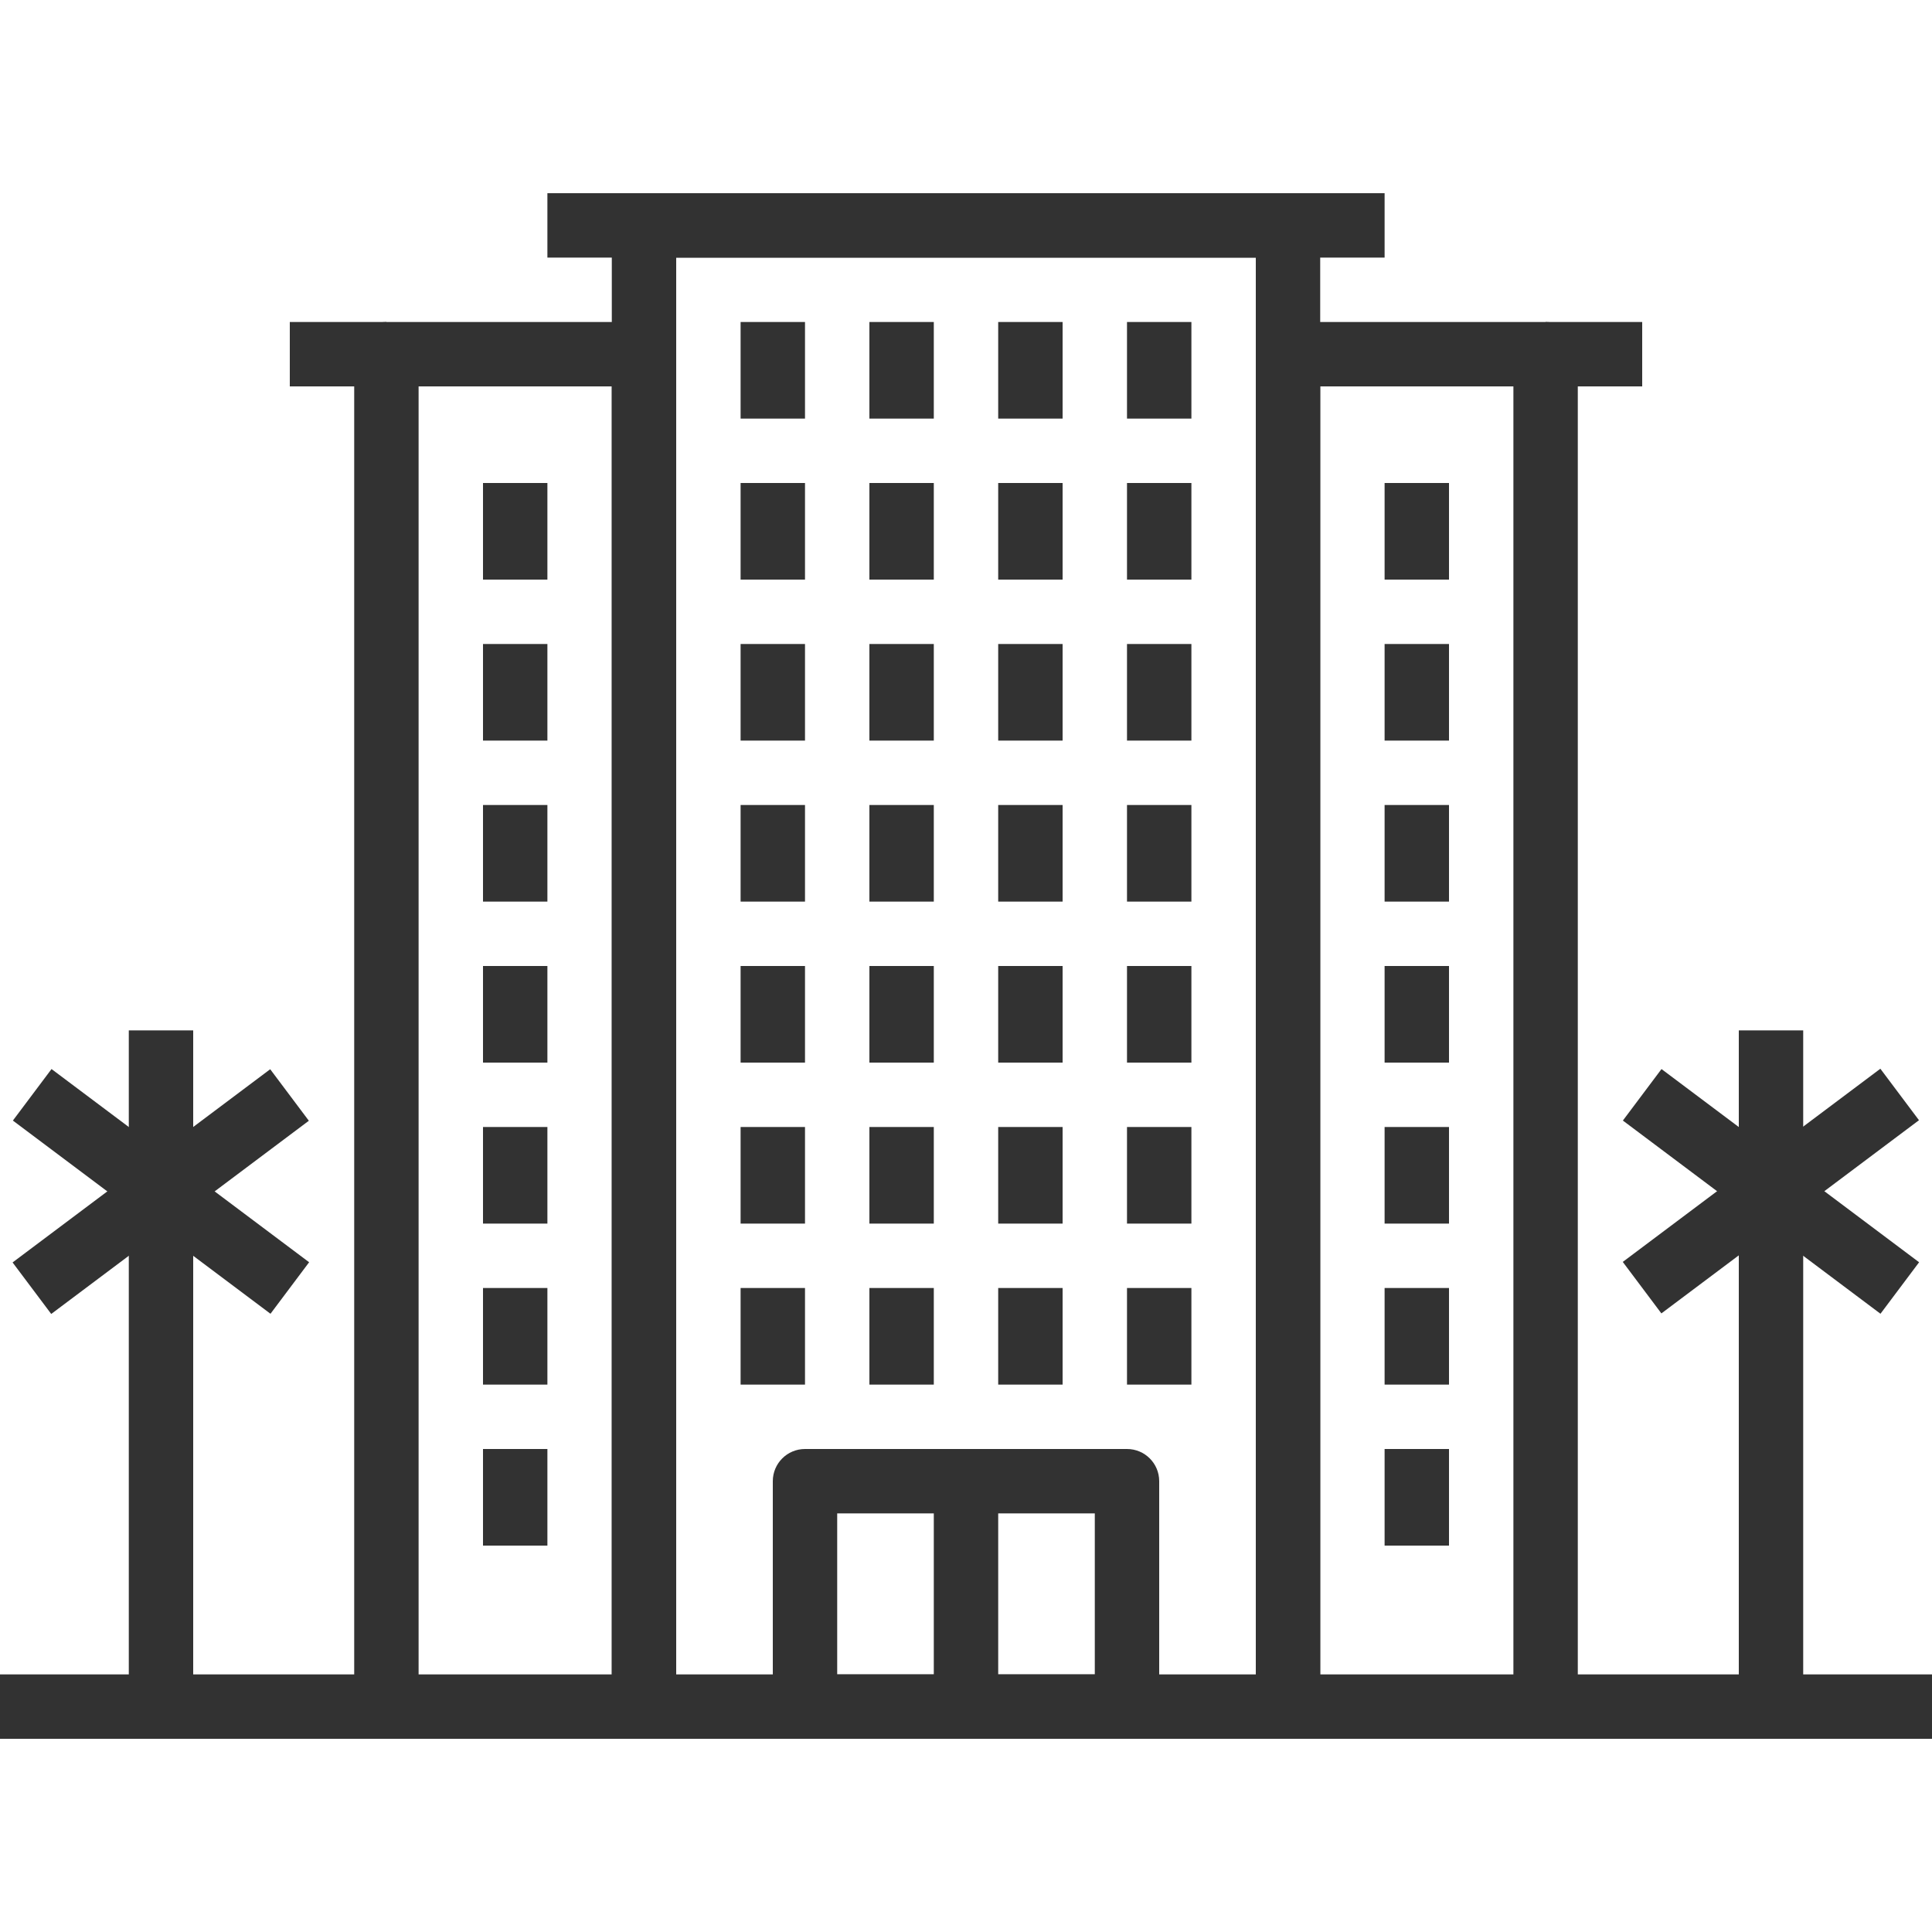 <?xml version="1.0" encoding="iso-8859-1"?>
<!-- Generator: Adobe Illustrator 19.0.0, SVG Export Plug-In . SVG Version: 6.00 Build 0)  -->
<svg fill="#323232" version="1.1" id="Capa_1" xmlns="http://www.w3.org/2000/svg" xmlns:xlink="http://www.w3.org/1999/xlink" x="0px" y="0px"
	 viewBox="0 0 512 512" style="enable-background:new 0 0 512 512;" xml:space="preserve">
<g>
	<g>
		<path d="M298.667,384h-85.333c-4.71,0-8.533,3.814-8.533,8.533v59.733c0,4.719,3.823,8.533,8.533,8.533h85.333
			c4.719,0,8.533-3.814,8.533-8.533v-59.733C307.2,387.814,303.386,384,298.667,384z M290.133,443.733h-68.267v-42.667h68.267
			V443.733z"/>
	</g>
</g>
<g>
	<g>
		<rect x="247.467" y="392.533" width="17.067" height="59.733"/>
	</g>
</g>
<g>
	<g>
		<path d="M341.333,51.2H170.667c-4.71,0-8.533,3.823-8.533,8.533v392.533c0,4.719,3.823,8.533,8.533,8.533h170.667
			c4.719,0,8.533-3.814,8.533-8.533V59.733C349.867,55.023,346.052,51.2,341.333,51.2z M332.8,443.733H179.2V68.267h153.6V443.733z"
			/>
	</g>
</g>
<g>
	<g>
		<path d="M170.667,85.333H102.4c-4.71,0-8.533,3.823-8.533,8.533v358.4c0,4.719,3.823,8.533,8.533,8.533h68.267
			c4.71,0,8.533-3.814,8.533-8.533v-358.4C179.2,89.156,175.377,85.333,170.667,85.333z M162.133,443.733h-51.2V102.4h51.2V443.733z
			"/>
	</g>
</g>
<g>
	<g>
		<rect x="76.8" y="85.333" width="25.6" height="17.067"/>
	</g>
</g>
<g>
	<g>
		<rect x="145.067" y="51.2" width="221.867" height="17.067"/>
	</g>
</g>
<g>
	<g>
		<rect x="196.267" y="341.333" width="17.067" height="25.6"/>
	</g>
</g>
<g>
	<g>
		<rect x="230.4" y="341.333" width="17.067" height="25.6"/>
	</g>
</g>
<g>
	<g>
		<rect x="264.533" y="341.333" width="17.067" height="25.6"/>
	</g>
</g>
<g>
	<g>
		<rect x="298.667" y="341.333" width="17.067" height="25.6"/>
	</g>
</g>
<g>
	<g>
		<rect x="196.267" y="298.667" width="17.067" height="25.6"/>
	</g>
</g>
<g>
	<g>
		<rect x="230.4" y="298.667" width="17.067" height="25.6"/>
	</g>
</g>
<g>
	<g>
		<rect x="264.533" y="298.667" width="17.067" height="25.6"/>
	</g>
</g>
<g>
	<g>
		<rect x="298.667" y="298.667" width="17.067" height="25.6"/>
	</g>
</g>
<g>
	<g>
		<rect x="196.267" y="256" width="17.067" height="25.6"/>
	</g>
</g>
<g>
	<g>
		<rect x="230.4" y="256" width="17.067" height="25.6"/>
	</g>
</g>
<g>
	<g>
		<rect x="264.533" y="256" width="17.067" height="25.6"/>
	</g>
</g>
<g>
	<g>
		<rect x="298.667" y="256" width="17.067" height="25.6"/>
	</g>
</g>
<g>
	<g>
		<rect x="196.267" y="213.333" width="17.067" height="25.6"/>
	</g>
</g>
<g>
	<g>
		<rect x="230.4" y="213.333" width="17.067" height="25.6"/>
	</g>
</g>
<g>
	<g>
		<rect x="264.533" y="213.333" width="17.067" height="25.6"/>
	</g>
</g>
<g>
	<g>
		<rect x="298.667" y="213.333" width="17.067" height="25.6"/>
	</g>
</g>
<g>
	<g>
		<rect x="196.267" y="170.667" width="17.067" height="25.6"/>
	</g>
</g>
<g>
	<g>
		<rect x="230.4" y="170.667" width="17.067" height="25.6"/>
	</g>
</g>
<g>
	<g>
		<rect x="264.533" y="170.667" width="17.067" height="25.6"/>
	</g>
</g>
<g>
	<g>
		<rect x="298.667" y="170.667" width="17.067" height="25.6"/>
	</g>
</g>
<g>
	<g>
		<rect x="196.267" y="128" width="17.067" height="25.6"/>
	</g>
</g>
<g>
	<g>
		<rect x="230.4" y="128" width="17.067" height="25.6"/>
	</g>
</g>
<g>
	<g>
		<rect x="264.533" y="128" width="17.067" height="25.6"/>
	</g>
</g>
<g>
	<g>
		<rect x="298.667" y="128" width="17.067" height="25.6"/>
	</g>
</g>
<g>
	<g>
		<rect x="196.267" y="85.333" width="17.067" height="25.6"/>
	</g>
</g>
<g>
	<g>
		<rect x="230.4" y="85.333" width="17.067" height="25.6"/>
	</g>
</g>
<g>
	<g>
		<rect x="264.533" y="85.333" width="17.067" height="25.6"/>
	</g>
</g>
<g>
	<g>
		<rect x="298.667" y="85.333" width="17.067" height="25.6"/>
	</g>
</g>
<g>
	<g>
		<rect x="128" y="384" width="17.067" height="25.6"/>
	</g>
</g>
<g>
	<g>
		<rect x="128" y="341.333" width="17.067" height="25.6"/>
	</g>
</g>
<g>
	<g>
		<rect x="128" y="298.667" width="17.067" height="25.6"/>
	</g>
</g>
<g>
	<g>
		<rect x="128" y="256" width="17.067" height="25.6"/>
	</g>
</g>
<g>
	<g>
		<rect x="128" y="213.333" width="17.067" height="25.6"/>
	</g>
</g>
<g>
	<g>
		<rect x="128" y="170.667" width="17.067" height="25.6"/>
	</g>
</g>
<g>
	<g>
		<rect x="128" y="128" width="17.067" height="25.6"/>
	</g>
</g>
<g>
	<g>
		<path d="M409.6,85.333h-68.267c-4.719,0-8.533,3.823-8.533,8.533v358.4c0,4.719,3.814,8.533,8.533,8.533H409.6
			c4.719,0,8.533-3.814,8.533-8.533v-358.4C418.133,89.156,414.319,85.333,409.6,85.333z M401.067,443.733h-51.2V102.4h51.2V443.733
			z"/>
	</g>
</g>
<g>
	<g>
		<rect x="409.6" y="85.333" width="25.6" height="17.067"/>
	</g>
</g>
<g>
	<g>
		<rect x="366.933" y="384" width="17.067" height="25.6"/>
	</g>
</g>
<g>
	<g>
		<rect x="366.933" y="341.333" width="17.067" height="25.6"/>
	</g>
</g>
<g>
	<g>
		<rect x="366.933" y="298.667" width="17.067" height="25.6"/>
	</g>
</g>
<g>
	<g>
		<rect x="366.933" y="256" width="17.067" height="25.6"/>
	</g>
</g>
<g>
	<g>
		<rect x="366.933" y="213.333" width="17.067" height="25.6"/>
	</g>
</g>
<g>
	<g>
		<rect x="366.933" y="170.667" width="17.067" height="25.6"/>
	</g>
</g>
<g>
	<g>
		<rect x="366.933" y="128" width="17.067" height="25.6"/>
	</g>
</g>
<g>
	<g>
		<rect y="443.733" width="102.4" height="17.067"/>
	</g>
</g>
<g>
	<g>
		<rect x="409.6" y="443.733" width="102.4" height="17.067"/>
	</g>
</g>
<g>
	<g>
		<rect x="34.133" y="273.067" width="17.067" height="179.2"/>
	</g>
</g>
<g>
	<g>
		<rect x="34.133" y="273.067" transform="matrix(0.6 -0.8 0.8 0.6 -235.52 160.427)" width="17.067" height="85.333"/>
	</g>
</g>
<g>
	<g>
		
			<rect x="-0.028" y="307.202" transform="matrix(0.8 -0.6 0.6 0.8 -180.963 88.781)" width="85.337" height="17.067"/>
	</g>
</g>
<g>
	<g>
		<rect x="460.8" y="273.067" width="17.067" height="179.2"/>
	</g>
</g>
<g>
	<g>
		<rect x="460.802" y="273.07" transform="matrix(0.6 -0.8 0.8 0.6 -64.857 501.759)" width="17.058" height="85.333"/>
	</g>
</g>
<g>
	<g>
		
			<rect x="426.641" y="307.241" transform="matrix(0.8 -0.6 0.6 0.8 -95.607 344.613)" width="85.33" height="17.057"/>
	</g>
</g>
<g>
</g>
<g>
</g>
<g>
</g>
<g>
</g>
<g>
</g>
<g>
</g>
<g>
</g>
<g>
</g>
<g>
</g>
<g>
</g>
<g>
</g>
<g>
</g>
<g>
</g>
<g>
</g>
<g>
</g>
</svg>
